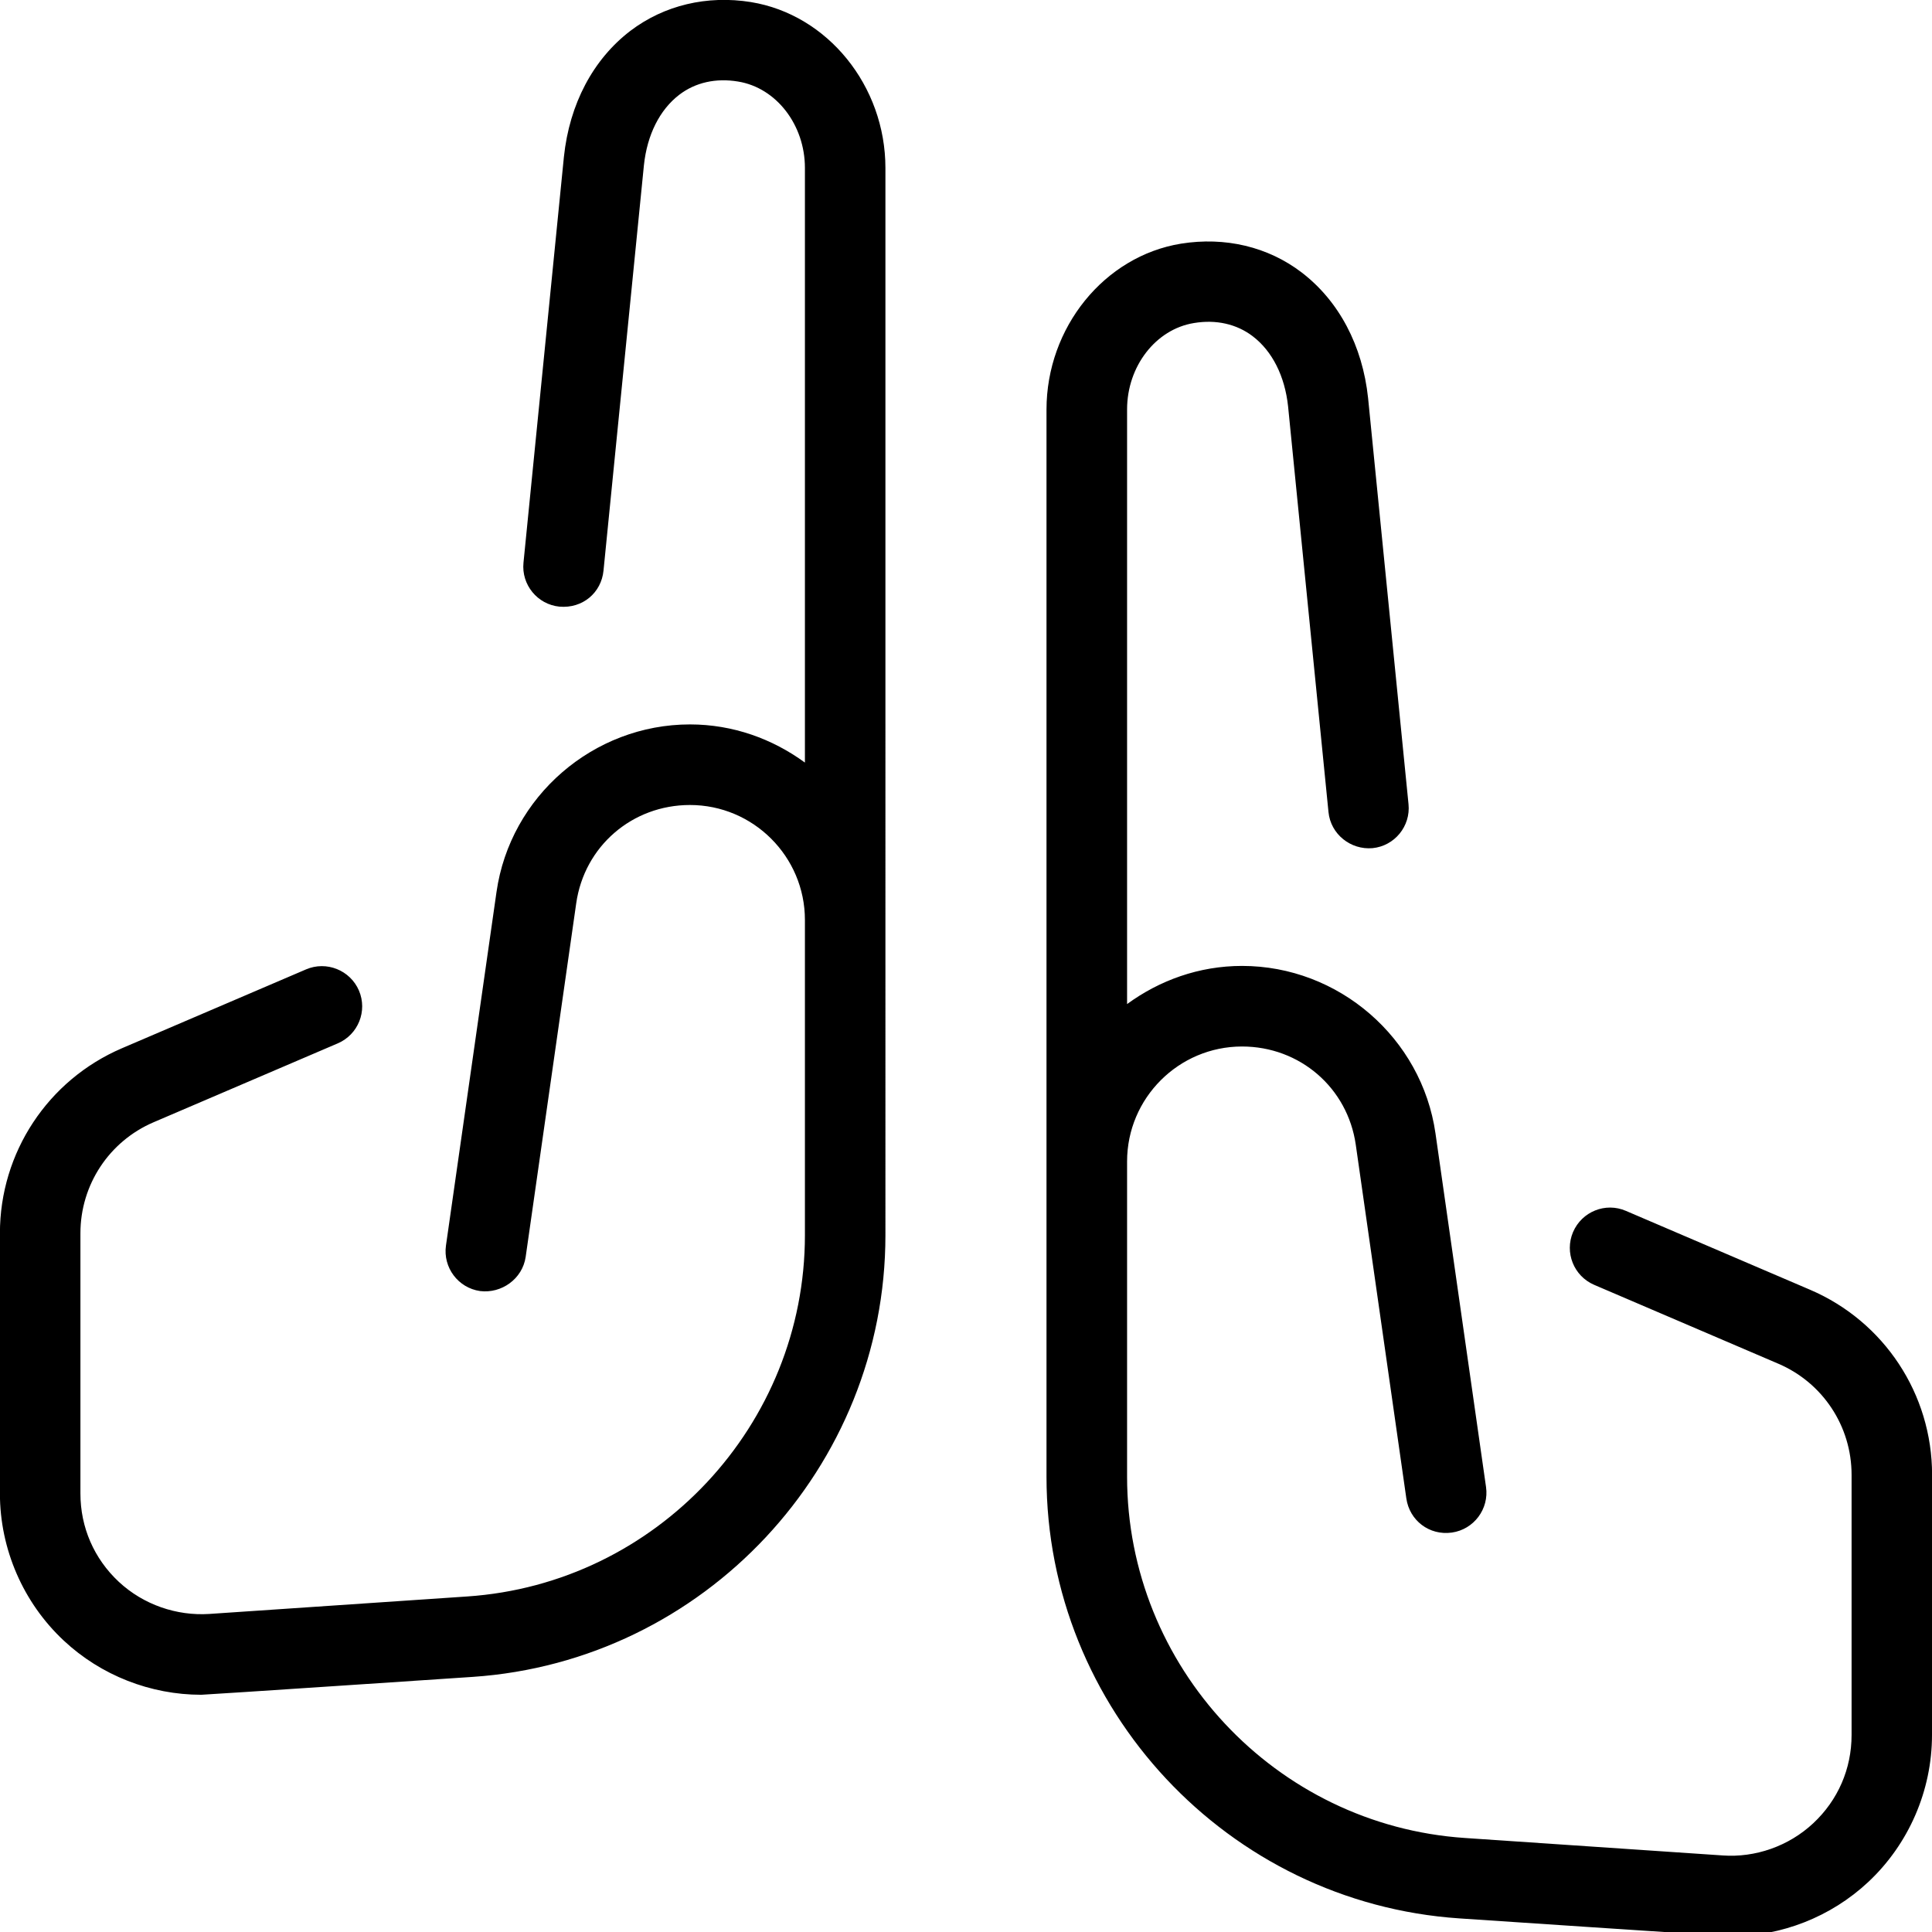 <?xml version="1.0" encoding="UTF-8"?>
<svg xmlns="http://www.w3.org/2000/svg" id="Layer_1" data-name="Layer 1" viewBox="0 0 24 24">
  <path d="M24,18.32v3.233c0,.69-.289,1.356-.793,1.827-.463,.433-1.078,.673-1.709,.673-.055,0-3.37-.222-3.37-.222-2.875-.194-5.128-2.604-5.128-5.487V5.088c0-1.02,.718-1.906,1.67-2.061,.549-.088,1.081,.038,1.499,.357,.463,.354,.757,.908,.826,1.562l.502,5.043c.028,.274-.173,.52-.447,.547-.271,.024-.52-.173-.547-.448l-.502-5.04c-.04-.375-.196-.685-.438-.87-.201-.154-.458-.211-.732-.165-.474,.077-.83,.538-.83,1.073v7.387c.402-.294,.893-.474,1.428-.474,1.2,0,2.233,.894,2.403,2.08l.628,4.393c.039,.273-.151,.527-.424,.566-.281,.04-.527-.151-.566-.424l-.628-4.393c-.101-.708-.695-1.221-1.413-1.221-.787,0-1.428,.641-1.428,1.428v3.915c0,2.358,1.843,4.331,4.196,4.489l3.203,.217c.402,.029,.818-.113,1.125-.4,.307-.287,.476-.676,.476-1.096v-3.233c0-.601-.356-1.142-.909-1.379l-2.288-.98c-.254-.109-.371-.402-.263-.656,.11-.255,.404-.373,.657-.263l2.288,.98c.92,.394,1.515,1.296,1.515,2.298ZM9.33,.026c-.547-.088-1.08,.039-1.499,.357-.463,.354-.757,.908-.826,1.566l-.502,5.04c-.028,.274,.173,.52,.447,.547,.288,.025,.52-.173,.547-.448l.502-5.036c.04-.378,.196-.688,.438-.874,.201-.154,.456-.211,.732-.165,.474,.077,.83,.538,.83,1.073v7.387c-.402-.294-.893-.474-1.428-.474-1.2,0-2.233,.894-2.403,2.08l-.628,4.393c-.039,.273,.151,.527,.424,.566,.265,.033,.526-.15,.566-.424l.628-4.393c.101-.708,.695-1.221,1.413-1.221,.787,0,1.428,.641,1.428,1.428v3.915c0,2.358-1.843,4.331-4.196,4.489l-3.203,.217c-.404,.026-.817-.113-1.125-.4-.307-.287-.476-.676-.476-1.096v-3.233c0-.601,.356-1.142,.909-1.379l2.288-.98c.254-.109,.371-.402,.263-.656-.11-.255-.406-.371-.657-.263l-2.288,.98c-.92,.395-1.515,1.297-1.515,2.298v3.233c0,.69,.289,1.356,.793,1.827,.463,.433,1.078,.673,1.709,.673,.055,0,3.37-.222,3.37-.222,2.875-.194,5.128-2.604,5.128-5.487V2.087c0-1.02-.718-1.906-1.67-2.061Z"/>
</svg>
